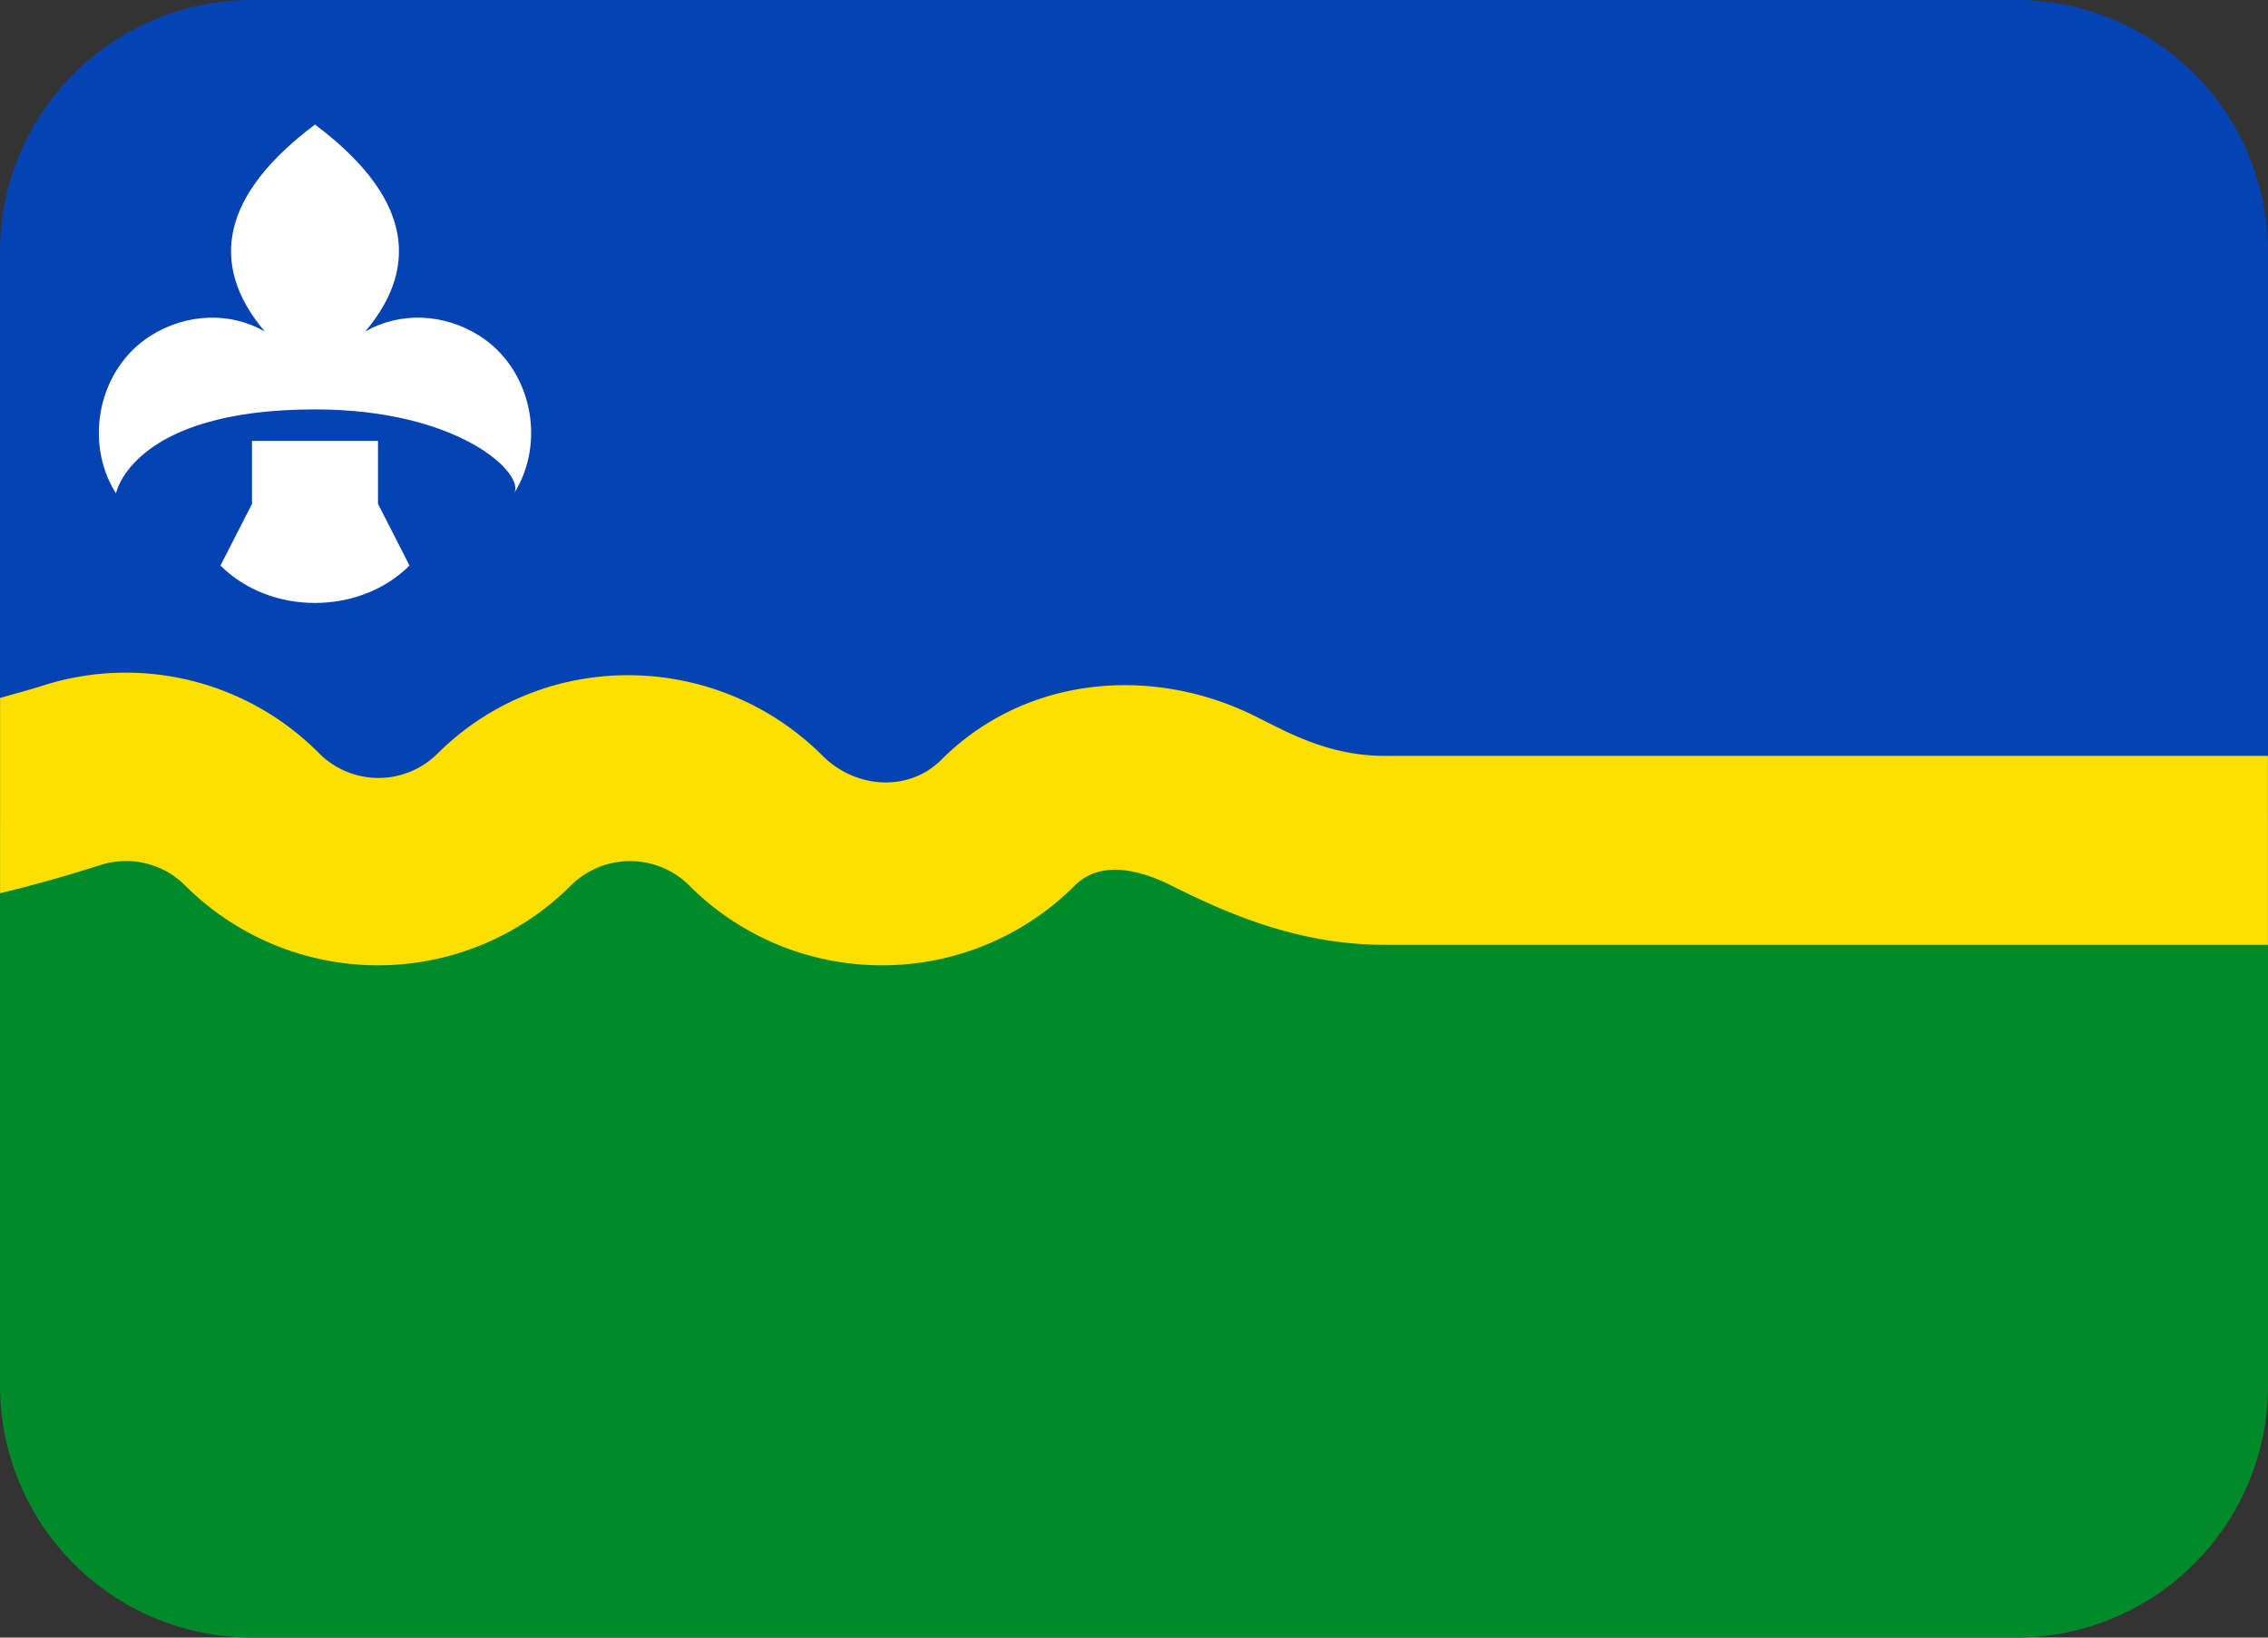 <svg width="36" height="26" viewBox="0 0 36 26" xmlns="http://www.w3.org/2000/svg"><rect x="0" y="0" width="36" height="26" fill="#333333" stroke="none"/><title>NL-FL</title><g fill="none" fill-rule="evenodd"><path d="M36 4a4 4 0 0 0-4-4H4a4 4 0 0 0-4 4v9h36V4z" fill="#0643B2"/><path d="M0 13v9a4 4 0 0 0 4 4h28a4 4 0 0 0 4-4v-9H0z" fill="#008A2A"/><path d="M19.938 11.378c-1.67-.835-3.678-.635-4.998.686-.52.518-1.36.455-1.88-.062-1.687-1.688-4.434-1.719-6.12-.032a1.331 1.331 0 0 1-1.88-.015 4.318 4.318 0 0 0-4.37-1.073c-.242.077-.466.135-.689.2v3.1c.561-.135 1.1-.29 1.597-.449.474-.15.99-.026 1.342.327a4.332 4.332 0 0 0 6.121 0 1.332 1.332 0 0 1 1.88 0A4.315 4.315 0 0 0 14 15.326a4.314 4.314 0 0 0 3.06-1.266c.407-.406 1.024-.255 1.535.001.925.463 2.034.94 3.388.94h14.016v-3H21.982c-.889 0-1.538-.37-2.044-.623" fill="#FDDF00"/><path d="M4 7v1l-.5.979c.793.794 2.21.79 3 0L6 8V7H4z" fill="#FFF"/><path d="M5 1.978c-1.452 1.089-1.717 2.196-.798 3.285-.547-.314-1.241-.292-1.812.068-.822.519-1.068 1.68-.549 2.503 0 0 .253-1.334 3.159-1.334 2.305 0 3.348 1.035 3.159 1.334.519-.822.273-1.984-.549-2.503-.571-.36-1.265-.382-1.812-.068.919-1.09.654-2.196-.798-3.285" fill="#FFF"/></g></svg>